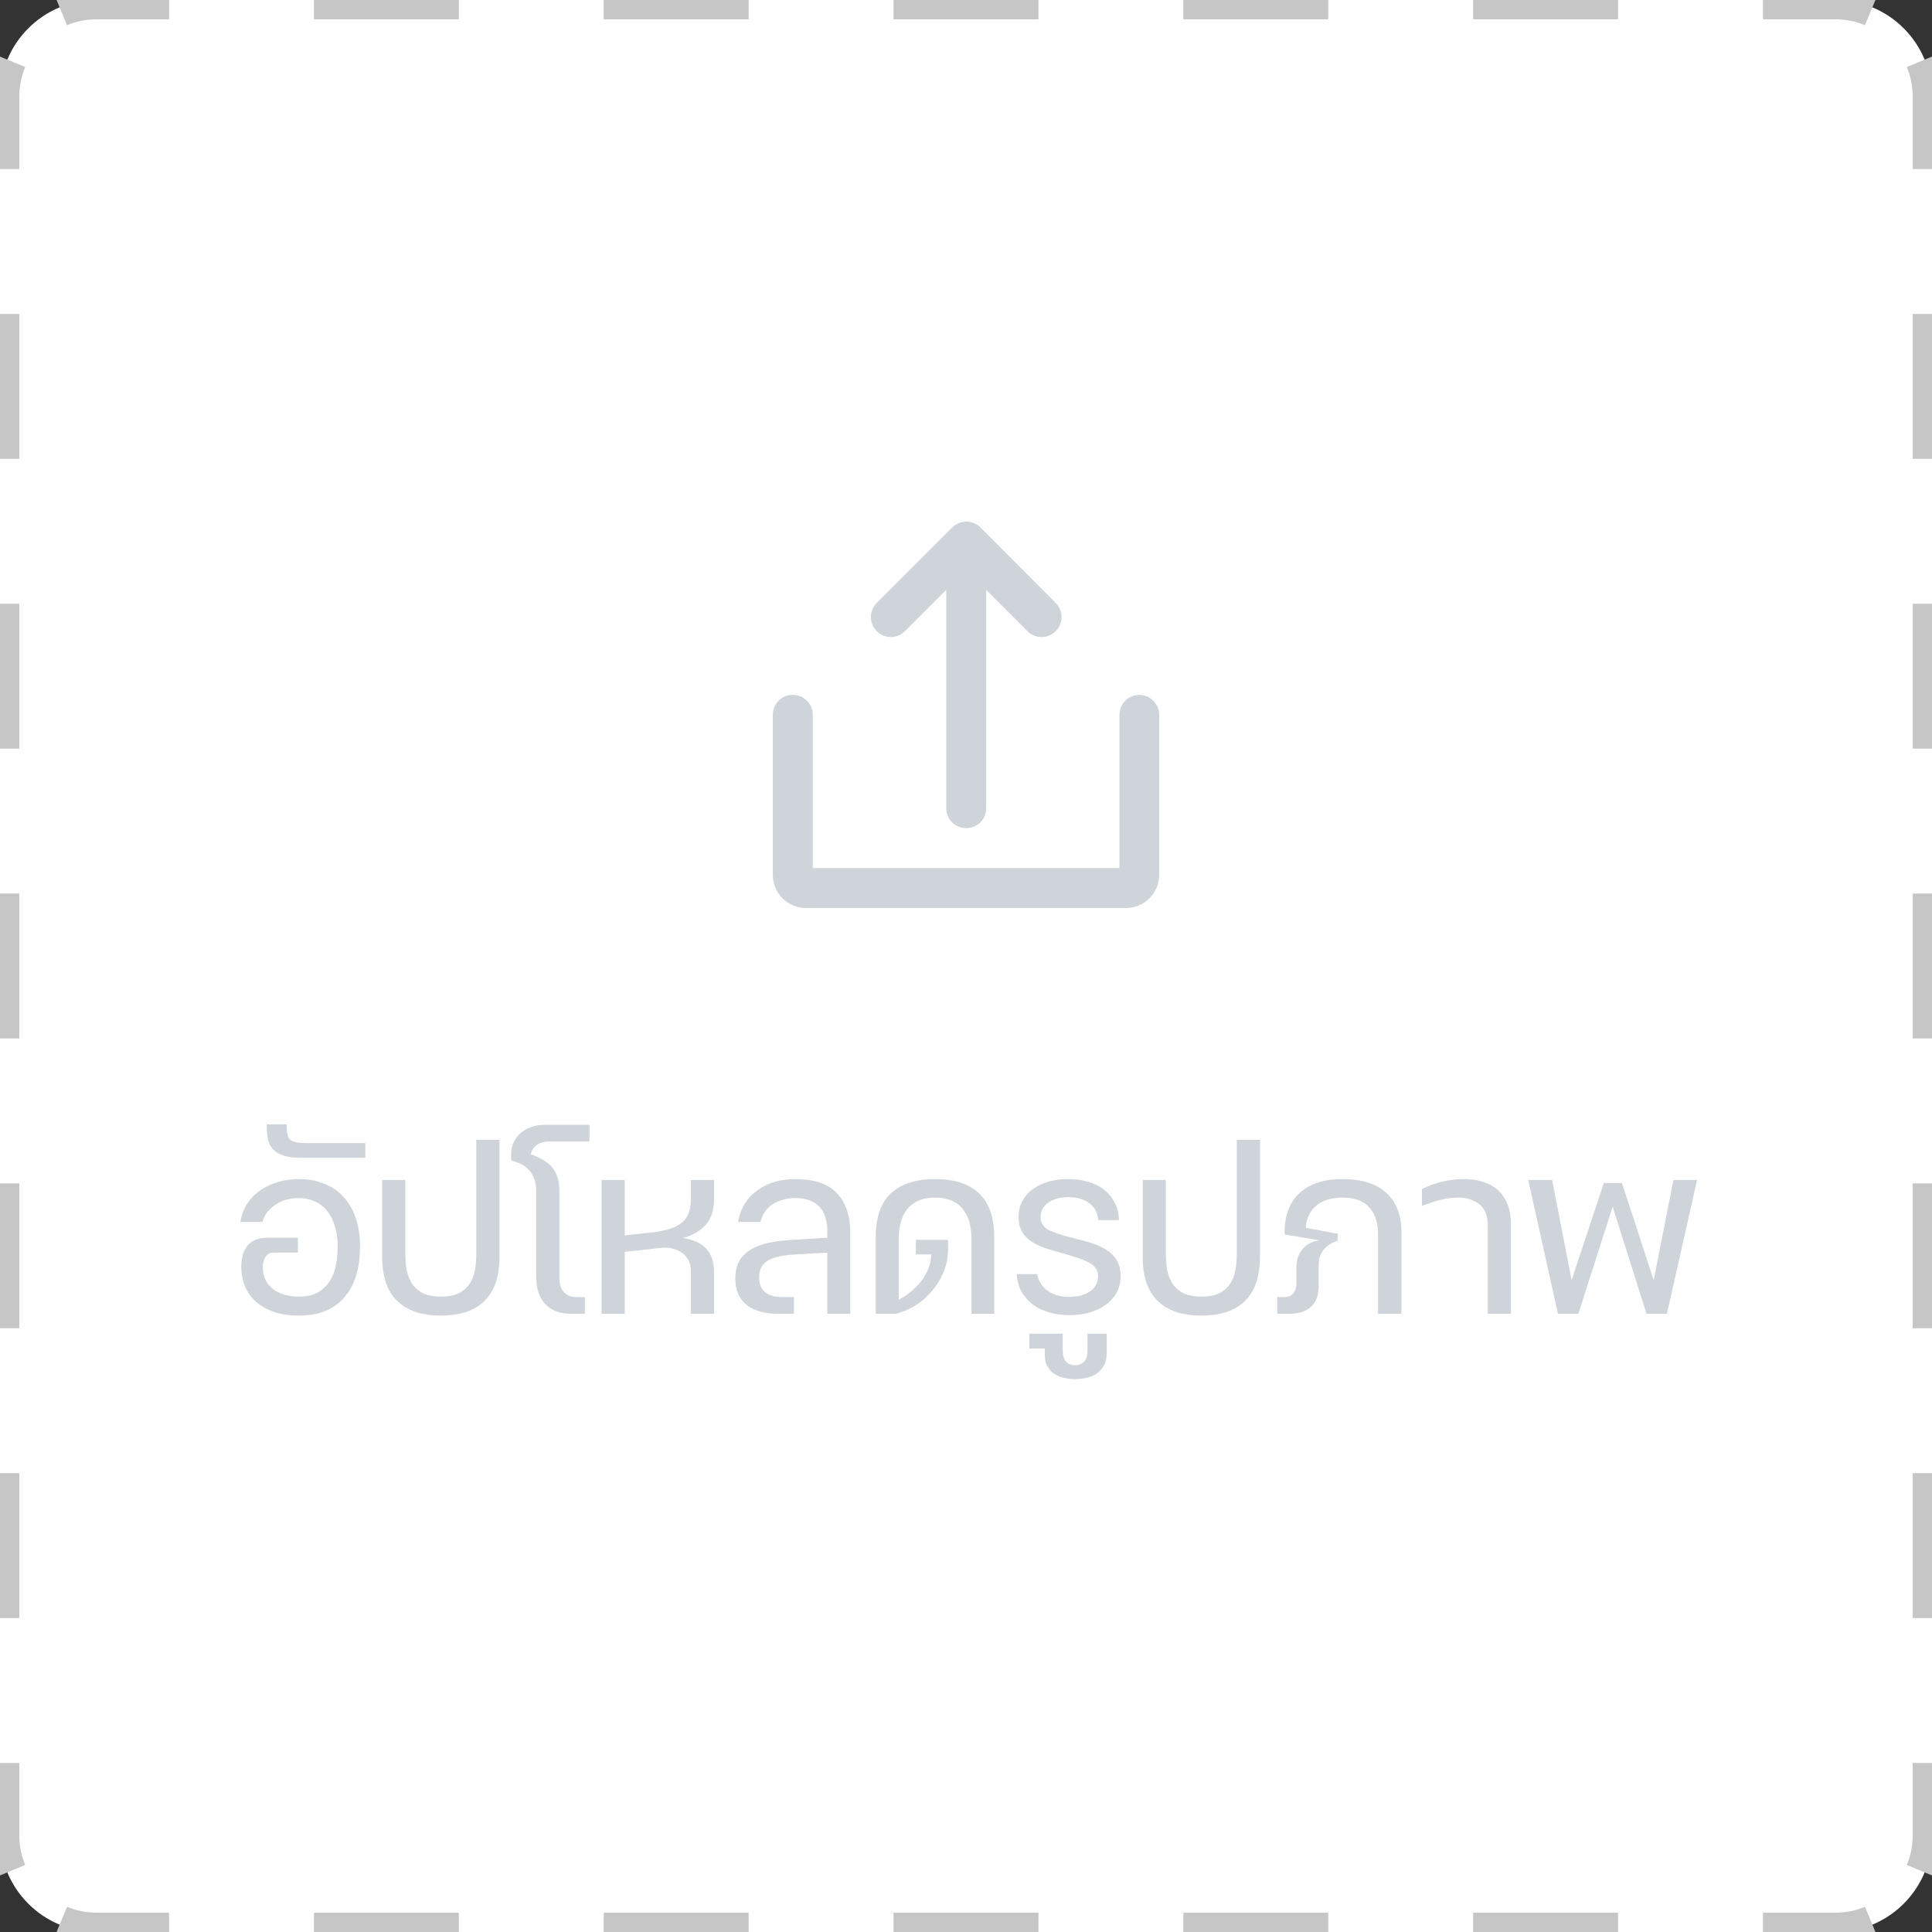 <svg width="100" height="100" viewBox="0 0 100 100" fill="none" xmlns="http://www.w3.org/2000/svg">
<rect x="0" y="0" width="100" height="100" fill="#333333" stroke="none"/>
<path d="M0 5C0 2.239 2.239 0 5 0H95C97.761 0 100 2.239 100 5V95C100 97.761 97.761 100 95 100H5C2.239 100 0 97.761 0 95V5Z" fill="white"/>
<g clip-path="url(#clip0_2742:25158)">
<path d="M50.747 27.302C50.345 26.899 49.69 26.899 49.287 27.302L45.379 31.21C44.977 31.612 44.977 32.267 45.379 32.67C45.782 33.072 46.437 33.072 46.839 32.67L48.977 30.532L48.977 41.831C48.977 42.405 49.437 42.865 50.011 42.865C50.586 42.865 51.046 42.405 51.046 41.831L51.046 30.532L53.184 32.67C53.586 33.072 54.241 33.072 54.644 32.67C55.046 32.267 55.046 31.612 54.644 31.21L50.747 27.302Z" fill="#CED4DA"/>
<path d="M58.977 35.966C58.402 35.966 57.943 36.425 57.943 37V44.931H42.069V37C42.069 36.425 41.609 35.966 41.035 35.966C40.46 35.966 40 36.425 40 37V45.276C40 46.23 40.77 47 41.724 47H58.276C59.23 47 60 46.23 60 45.276V37C60 36.437 59.54 35.977 58.977 35.966Z" fill="#CED4DA"/>
</g>
<path d="M15.441 61.028C15.921 61.028 16.358 61.104 16.75 61.256C17.149 61.408 17.485 61.632 17.758 61.928C18.038 62.224 18.253 62.588 18.405 63.02C18.558 63.452 18.634 63.952 18.634 64.52C18.634 65.664 18.358 66.548 17.805 67.172C17.253 67.788 16.477 68.096 15.477 68.096C14.982 68.096 14.546 68.032 14.169 67.904C13.802 67.768 13.489 67.588 13.233 67.364C12.986 67.132 12.797 66.864 12.669 66.56C12.55 66.256 12.489 65.932 12.489 65.588C12.489 65.412 12.505 65.236 12.537 65.06C12.578 64.876 12.646 64.712 12.742 64.568C12.838 64.416 12.973 64.296 13.149 64.208C13.334 64.112 13.569 64.064 13.857 64.064H15.418V64.832H14.158C14.037 64.832 13.941 64.86 13.87 64.916C13.797 64.972 13.742 65.044 13.701 65.132C13.662 65.212 13.633 65.3 13.617 65.396C13.61 65.484 13.605 65.56 13.605 65.624C13.605 66.064 13.774 66.424 14.11 66.704C14.454 66.976 14.909 67.112 15.477 67.112C15.87 67.112 16.194 67.04 16.45 66.896C16.713 66.744 16.922 66.548 17.073 66.308C17.226 66.068 17.329 65.792 17.386 65.48C17.45 65.168 17.482 64.848 17.482 64.52C17.482 64.168 17.438 63.84 17.349 63.536C17.27 63.224 17.145 62.956 16.977 62.732C16.809 62.508 16.598 62.332 16.341 62.204C16.085 62.076 15.781 62.012 15.43 62.012C15.245 62.012 15.057 62.036 14.866 62.084C14.674 62.132 14.493 62.208 14.325 62.312C14.158 62.416 14.005 62.544 13.87 62.696C13.742 62.848 13.646 63.032 13.582 63.248H12.441C12.498 62.888 12.617 62.568 12.802 62.288C12.993 62.008 13.226 61.776 13.498 61.592C13.777 61.408 14.085 61.268 14.421 61.172C14.758 61.076 15.098 61.028 15.441 61.028ZM18.909 59.168V59.924H15.585C15.193 59.924 14.88 59.884 14.649 59.804C14.409 59.716 14.229 59.6 14.108 59.456C13.98 59.312 13.9 59.148 13.868 58.964C13.829 58.772 13.809 58.568 13.809 58.352V58.196H14.841V58.352C14.841 58.512 14.857 58.648 14.889 58.76C14.912 58.864 14.964 58.948 15.044 59.012C15.124 59.068 15.232 59.108 15.368 59.132C15.505 59.156 15.681 59.168 15.896 59.168H18.909ZM25.853 59V65.048C25.853 66.072 25.593 66.836 25.073 67.34C24.561 67.844 23.813 68.096 22.829 68.096C21.837 68.096 21.081 67.844 20.561 67.34C20.041 66.836 19.781 66.072 19.781 65.048V61.076H20.981V64.904C20.981 65.232 21.009 65.532 21.065 65.804C21.129 66.076 21.229 66.308 21.365 66.5C21.509 66.692 21.697 66.844 21.929 66.956C22.169 67.06 22.469 67.112 22.829 67.112C23.181 67.112 23.473 67.06 23.705 66.956C23.945 66.844 24.133 66.692 24.269 66.5C24.413 66.308 24.513 66.076 24.569 65.804C24.625 65.532 24.653 65.232 24.653 64.904V59H25.853ZM29.528 68C29 68 28.572 67.84 28.244 67.52C27.916 67.2 27.752 66.712 27.752 66.056V61.652C27.752 61.356 27.708 61.116 27.62 60.932C27.532 60.74 27.424 60.588 27.296 60.476C27.168 60.356 27.028 60.268 26.876 60.212C26.724 60.148 26.584 60.096 26.456 60.056V59.756C26.456 59.556 26.492 59.364 26.564 59.18C26.644 58.996 26.756 58.832 26.9 58.688C27.052 58.544 27.236 58.432 27.452 58.352C27.676 58.264 27.932 58.22 28.22 58.22H30.512V59.084H28.436C28.14 59.084 27.908 59.156 27.74 59.3C27.572 59.444 27.488 59.596 27.488 59.756C27.704 59.828 27.9 59.916 28.076 60.02C28.26 60.116 28.416 60.236 28.544 60.38C28.672 60.524 28.772 60.696 28.844 60.896C28.916 61.096 28.952 61.328 28.952 61.592V66.128C28.952 66.464 29.032 66.716 29.192 66.884C29.352 67.052 29.556 67.136 29.804 67.136H30.272V68H29.528ZM35.757 65.768C35.757 65.528 35.705 65.328 35.601 65.168C35.505 65.008 35.377 64.884 35.217 64.796C35.065 64.7 34.897 64.636 34.713 64.604C34.537 64.572 34.369 64.568 34.209 64.592L32.337 64.796V68H31.137V61.076H32.337V63.944L33.753 63.788C34.089 63.748 34.381 63.692 34.629 63.62C34.885 63.54 35.097 63.436 35.265 63.308C35.433 63.172 35.557 63.008 35.637 62.816C35.717 62.616 35.757 62.376 35.757 62.096V61.076H36.957V62.096C36.957 62.656 36.805 63.1 36.501 63.428C36.197 63.748 35.809 63.964 35.337 64.076C35.553 64.108 35.757 64.16 35.949 64.232C36.141 64.304 36.313 64.408 36.465 64.544C36.617 64.68 36.737 64.852 36.825 65.06C36.913 65.268 36.957 65.528 36.957 65.84V68H35.757V65.768ZM44.011 68H42.823V64.832L41.035 64.94C40.779 64.956 40.543 64.988 40.327 65.036C40.119 65.076 39.935 65.14 39.775 65.228C39.623 65.316 39.503 65.432 39.415 65.576C39.335 65.72 39.295 65.9 39.295 66.116C39.295 66.796 39.699 67.136 40.507 67.136H41.095V68H40.255C39.575 68 39.039 67.848 38.647 67.544C38.255 67.232 38.059 66.776 38.059 66.176C38.059 65.808 38.131 65.5 38.275 65.252C38.427 65.004 38.631 64.808 38.887 64.664C39.151 64.512 39.451 64.4 39.787 64.328C40.131 64.256 40.495 64.208 40.879 64.184L42.823 64.064V63.716C42.823 63.468 42.791 63.24 42.727 63.032C42.671 62.824 42.575 62.644 42.439 62.492C42.311 62.34 42.143 62.224 41.935 62.144C41.727 62.056 41.471 62.012 41.167 62.012C40.735 62.012 40.355 62.112 40.027 62.312C39.699 62.504 39.475 62.816 39.355 63.248H38.203C38.267 62.888 38.383 62.572 38.551 62.3C38.727 62.02 38.947 61.788 39.211 61.604C39.475 61.412 39.771 61.268 40.099 61.172C40.435 61.076 40.791 61.028 41.167 61.028C41.607 61.028 42.003 61.08 42.355 61.184C42.707 61.288 43.003 61.456 43.243 61.688C43.491 61.912 43.679 62.2 43.807 62.552C43.943 62.904 44.011 63.328 44.011 63.824V68ZM48.4 61.988C48.048 61.988 47.752 62.044 47.512 62.156C47.272 62.268 47.076 62.424 46.924 62.624C46.78 62.816 46.676 63.044 46.612 63.308C46.548 63.564 46.516 63.844 46.516 64.148V67.28C46.724 67.168 46.928 67.032 47.128 66.872C47.328 66.712 47.508 66.532 47.668 66.332C47.828 66.124 47.956 65.904 48.052 65.672C48.148 65.432 48.196 65.184 48.196 64.928H47.404V64.172H49.072V64.616C49.072 65.08 48.988 65.504 48.82 65.888C48.652 66.272 48.436 66.608 48.172 66.896C47.916 67.184 47.628 67.424 47.308 67.616C46.988 67.8 46.672 67.928 46.36 68H45.328V64.04C45.328 63.008 45.592 62.248 46.12 61.76C46.656 61.272 47.416 61.028 48.4 61.028C49.392 61.028 50.148 61.272 50.668 61.76C51.196 62.248 51.46 63.008 51.46 64.04V68H50.284V64.148C50.284 63.844 50.252 63.564 50.188 63.308C50.124 63.044 50.016 62.816 49.864 62.624C49.72 62.424 49.528 62.268 49.288 62.156C49.048 62.044 48.752 61.988 48.4 61.988ZM53.861 63.008C53.861 63.288 53.997 63.504 54.269 63.656C54.549 63.8 54.997 63.948 55.613 64.1C55.933 64.172 56.237 64.256 56.525 64.352C56.813 64.44 57.065 64.556 57.281 64.7C57.505 64.844 57.681 65.024 57.809 65.24C57.937 65.456 58.001 65.728 58.001 66.056C58.001 66.392 57.925 66.688 57.773 66.944C57.629 67.192 57.433 67.4 57.185 67.568C56.945 67.736 56.665 67.864 56.345 67.952C56.025 68.032 55.693 68.072 55.349 68.072C54.997 68.072 54.661 68.028 54.341 67.94C54.021 67.852 53.737 67.72 53.489 67.544C53.249 67.368 53.049 67.148 52.889 66.884C52.737 66.62 52.649 66.308 52.625 65.948H53.681C53.761 66.332 53.949 66.624 54.245 66.824C54.541 67.024 54.901 67.124 55.325 67.124C55.533 67.124 55.729 67.104 55.913 67.064C56.097 67.016 56.257 66.948 56.393 66.86C56.529 66.772 56.637 66.66 56.717 66.524C56.797 66.388 56.837 66.228 56.837 66.044C56.837 65.884 56.793 65.748 56.705 65.636C56.625 65.516 56.493 65.412 56.309 65.324C56.133 65.228 55.909 65.14 55.637 65.06C55.365 64.972 55.037 64.876 54.653 64.772C54.357 64.692 54.089 64.604 53.849 64.508C53.609 64.404 53.405 64.284 53.237 64.148C53.069 64.012 52.941 63.852 52.853 63.668C52.765 63.476 52.721 63.256 52.721 63.008C52.721 62.696 52.785 62.416 52.913 62.168C53.049 61.92 53.233 61.712 53.465 61.544C53.697 61.376 53.969 61.248 54.281 61.16C54.593 61.072 54.929 61.028 55.289 61.028C55.641 61.028 55.973 61.072 56.285 61.16C56.597 61.24 56.869 61.368 57.101 61.544C57.341 61.72 57.533 61.944 57.677 62.216C57.829 62.48 57.909 62.792 57.917 63.152H56.849C56.809 62.76 56.649 62.464 56.369 62.264C56.089 62.064 55.733 61.964 55.301 61.964C54.885 61.964 54.541 62.056 54.269 62.24C53.997 62.424 53.861 62.68 53.861 63.008ZM57.285 69.032V70.016C57.285 70.296 57.233 70.524 57.129 70.7C57.025 70.876 56.892 71.016 56.733 71.12C56.565 71.224 56.385 71.292 56.193 71.324C55.992 71.364 55.804 71.384 55.629 71.384C55.461 71.384 55.288 71.364 55.112 71.324C54.928 71.292 54.761 71.228 54.608 71.132C54.456 71.044 54.333 70.92 54.236 70.76C54.133 70.6 54.081 70.4 54.081 70.16V69.8H53.276V69.032H55.005V69.896C55.005 70.168 55.065 70.364 55.184 70.484C55.297 70.604 55.444 70.664 55.629 70.664C55.828 70.664 55.989 70.604 56.108 70.484C56.228 70.364 56.288 70.168 56.288 69.896V69.032H57.285ZM65.216 59V65.048C65.216 66.072 64.956 66.836 64.436 67.34C63.924 67.844 63.176 68.096 62.192 68.096C61.2 68.096 60.444 67.844 59.924 67.34C59.404 66.836 59.144 66.072 59.144 65.048V61.076H60.344V64.904C60.344 65.232 60.372 65.532 60.428 65.804C60.492 66.076 60.592 66.308 60.728 66.5C60.872 66.692 61.06 66.844 61.292 66.956C61.532 67.06 61.832 67.112 62.192 67.112C62.544 67.112 62.836 67.06 63.068 66.956C63.308 66.844 63.496 66.692 63.632 66.5C63.776 66.308 63.876 66.076 63.932 65.804C63.988 65.532 64.016 65.232 64.016 64.904V59H65.216ZM66.491 63.8C66.491 62.904 66.751 62.22 67.271 61.748C67.791 61.268 68.531 61.028 69.491 61.028C70.491 61.028 71.247 61.268 71.759 61.748C72.279 62.228 72.539 62.896 72.539 63.752V68H71.327V63.86C71.327 63.276 71.175 62.82 70.871 62.492C70.575 62.156 70.115 61.988 69.491 61.988C68.915 61.988 68.463 62.124 68.135 62.396C67.807 62.668 67.623 63.052 67.583 63.548L69.239 63.86V64.22C68.935 64.316 68.695 64.468 68.519 64.676C68.343 64.876 68.255 65.156 68.255 65.516V66.56C68.255 67.04 68.123 67.4 67.859 67.64C67.595 67.88 67.227 68 66.755 68H66.107V67.136H66.455C66.887 67.136 67.103 66.88 67.103 66.368V65.54C67.103 65.228 67.199 64.944 67.391 64.688C67.591 64.424 67.891 64.26 68.291 64.196L66.491 63.896V63.8ZM75.795 61.028C76.139 61.028 76.459 61.076 76.755 61.172C77.051 61.26 77.307 61.4 77.523 61.592C77.739 61.784 77.907 62.028 78.027 62.324C78.147 62.62 78.207 62.972 78.207 63.38V68H77.007V63.452C77.007 62.932 76.863 62.56 76.575 62.336C76.287 62.104 75.927 61.988 75.495 61.988C75.191 61.988 74.891 62.024 74.595 62.096C74.299 62.168 73.967 62.276 73.599 62.42V61.544C74.303 61.2 75.035 61.028 75.795 61.028ZM87.839 61.076L86.279 68H85.223L83.471 62.456L81.695 68H80.639L79.103 61.076H80.339L81.347 66.26L83.015 61.232H83.951L85.595 66.26L86.615 61.076H87.839Z" fill="#CED4DA"/>
<path d="M5 99.5C4.389 99.5 3.807 99.379 3.278 99.159L2.895 100.082C3.544 100.352 4.255 100.5 5 100.5V99.5ZM0.841 96.722C0.622 96.192 0.5 95.611 0.5 95H-0.5C-0.5 95.745 -0.352 96.456 -0.082 97.106L0.841 96.722ZM0.5 95V91.25H-0.5V95H0.5ZM0.5 83.75V76.25H-0.5V83.75H0.5ZM0.5 68.75V61.25H-0.5V68.75H0.5ZM0.5 53.75V46.25H-0.5V53.75H0.5ZM0.5 38.75V31.25H-0.5V38.75H0.5ZM0.5 23.75V16.25H-0.5V23.75H0.5ZM0.5 8.75V5H-0.5V8.75H0.5ZM0.5 5C0.5 4.389 0.622 3.807 0.841 3.278L-0.082 2.895C-0.352 3.544 -0.5 4.255 -0.5 5H0.5ZM3.278 0.841C3.807 0.622 4.389 0.5 5 0.5V-0.5C4.255 -0.5 3.544 -0.352 2.895 -0.082L3.278 0.841ZM5 0.5H8.75V-0.5H5V0.5ZM16.25 0.5H23.75V-0.5H16.25V0.5ZM31.25 0.5H38.75V-0.5H31.25V0.5ZM46.25 0.5H53.75V-0.5H46.25V0.5ZM61.25 0.5H68.75V-0.5H61.25V0.5ZM76.25 0.5H83.75V-0.5H76.25V0.5ZM91.25 0.5H95V-0.5H91.25V0.5ZM95 0.5C95.611 0.5 96.192 0.622 96.722 0.841L97.106 -0.082C96.456 -0.352 95.745 -0.5 95 -0.5V0.5ZM99.159 3.278C99.379 3.807 99.5 4.389 99.5 5H100.5C100.5 4.255 100.352 3.544 100.082 2.895L99.159 3.278ZM99.5 5V8.75H100.5V5H99.5ZM99.5 16.25V23.75H100.5V16.25H99.5ZM99.5 31.25V38.75H100.5V31.25H99.5ZM99.5 46.25V53.75H100.5V46.25H99.5ZM99.5 61.25V68.75H100.5V61.25H99.5ZM99.5 76.25V83.75H100.5V76.25H99.5ZM99.5 91.25V95H100.5V91.25H99.5ZM99.5 95C99.5 95.611 99.379 96.192 99.159 96.722L100.082 97.106C100.352 96.456 100.5 95.745 100.5 95H99.5ZM96.722 99.159C96.192 99.379 95.611 99.5 95 99.5V100.5C95.745 100.5 96.456 100.352 97.106 100.082L96.722 99.159ZM95 99.5H91.25V100.5H95V99.5ZM83.75 99.5H76.25V100.5H83.75V99.5ZM68.75 99.5H61.25V100.5H68.75V99.5ZM53.75 99.5H46.25V100.5H53.75V99.5ZM38.75 99.5H31.25V100.5H38.75V99.5ZM23.75 99.5H16.25V100.5H23.75V99.5ZM8.75 99.5H5V100.5H8.75V99.5ZM5 99C4.456 99 3.939 98.892 3.469 98.697L2.703 100.544C3.412 100.838 4.188 101 5 101V99ZM1.303 96.531C1.108 96.061 1 95.544 1 95H-1C-1 95.812 -0.838 96.588 -0.544 97.297L1.303 96.531ZM1 95V91.25H-1V95H1ZM1 83.75V76.25H-1V83.75H1ZM1 68.75V61.25H-1V68.75H1ZM1 53.75V46.25H-1V53.75H1ZM1 38.75V31.25H-1V38.75H1ZM1 23.75V16.25H-1V23.75H1ZM1 8.75V5H-1V8.75H1ZM1 5C1 4.456 1.108 3.939 1.303 3.469L-0.544 2.703C-0.838 3.412 -1 4.188 -1 5H1ZM3.469 1.303C3.939 1.108 4.456 1 5 1V-1C4.188 -1 3.412 -0.838 2.703 -0.544L3.469 1.303ZM5 1H8.75V-1H5V1ZM16.25 1H23.75V-1H16.25V1ZM31.25 1H38.75V-1H31.25V1ZM46.25 1H53.75V-1H46.25V1ZM61.25 1H68.75V-1H61.25V1ZM76.25 1H83.75V-1H76.25V1ZM91.25 1H95V-1H91.25V1ZM95 1C95.544 1 96.061 1.108 96.531 1.303L97.297 -0.544C96.588 -0.838 95.812 -1 95 -1V1ZM98.697 3.469C98.892 3.939 99 4.456 99 5H101C101 4.188 100.838 3.412 100.544 2.703L98.697 3.469ZM99 5V8.75H101V5H99ZM99 16.25V23.75H101V16.25H99ZM99 31.25V38.75H101V31.25H99ZM99 46.25V53.75H101V46.25H99ZM99 61.25V68.75H101V61.25H99ZM99 76.25V83.75H101V76.25H99ZM99 91.25V95H101V91.25H99ZM99 95C99 95.544 98.892 96.061 98.697 96.531L100.544 97.297C100.838 96.588 101 95.812 101 95H99ZM96.531 98.697C96.061 98.892 95.544 99 95 99V101C95.812 101 96.588 100.838 97.297 100.544L96.531 98.697ZM95 99H91.25V101H95V99ZM83.75 99H76.25V101H83.75V99ZM68.75 99H61.25V101H68.75V99ZM53.75 99H46.25V101H53.75V99ZM38.75 99H31.25V101H38.75V99ZM23.75 99H16.25V101H23.75V99ZM8.75 99H5V101H8.75V99Z" fill="#C6C6C6"/>
<defs>
<clipPath id="clip0_2742:25158">
<rect width="20" height="20" fill="white" transform="translate(40 27)"/>
</clipPath>
</defs>
</svg>
